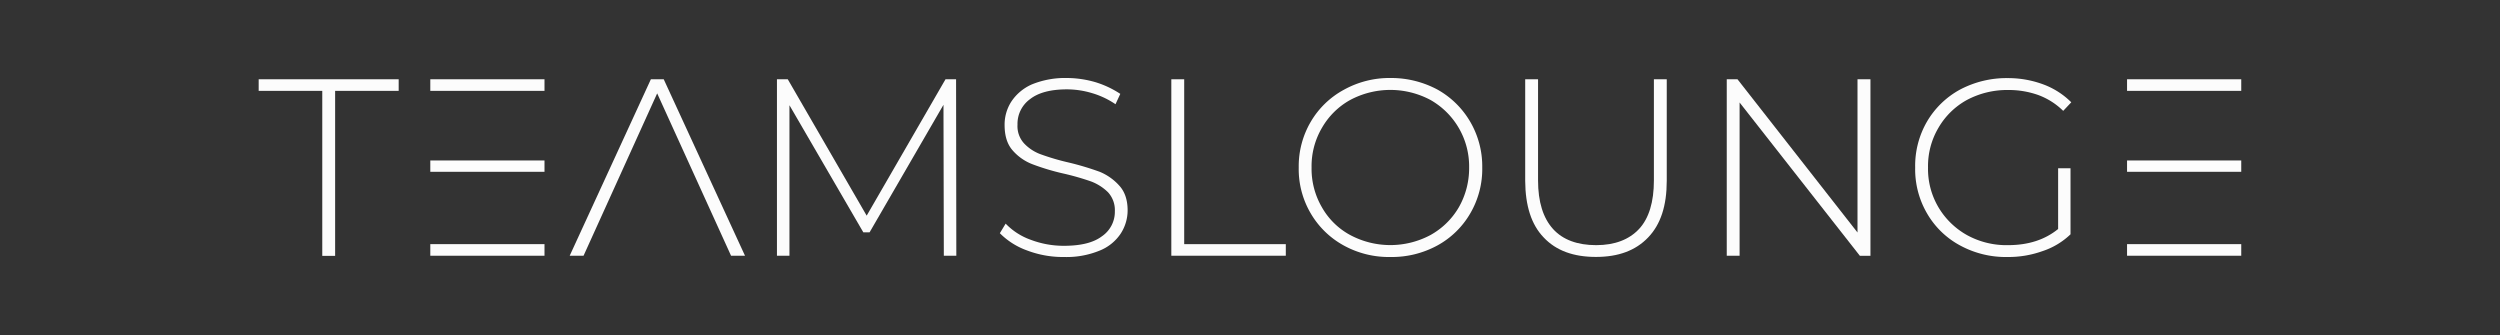 <svg id="Layer_1" data-name="Layer 1" xmlns="http://www.w3.org/2000/svg" viewBox="0 0 1000 134"><rect x="0" y="0" width="1000" height="134" fill="#333333" stroke="none"/><defs><style>.cls-1{fill:#fcfcfc;}</style></defs><title>teamloungeslimeee</title><g id="title"><path id="path211559" class="cls-1" d="M128.91,36.34v66h5.14V36.34h25.42V31.71h-56v4.63Z"/><path id="path211561" class="cls-1" d="M217.8,64.18H172.12v4.53H217.8Zm0-32.47H172.12v4.63H217.8ZM172.12,97.66v4.63H217.8V97.66Z"/><path id="path211563" class="cls-1" d="M265.49,31.71h-5.14l-32.47,70.58h5.54l29.45-64.94,29.55,64.94H298Z"/><path id="path211565" class="cls-1" d="M377.53,102.29h5l-.1-70.58h-4.23L346.67,86.26,315.11,31.71h-4.33v70.58h5V42.09l29.54,50.83h2.52l29.55-51Z"/><path id="path211567" class="cls-1" d="M410.82,100.18a40.36,40.36,0,0,0,14.82,2.62,34.73,34.73,0,0,0,14.12-2.52,18.22,18.22,0,0,0,8.47-6.76,17.11,17.11,0,0,0,2.82-9.38c0-4.13-1.11-7.46-3.33-9.88a21.47,21.47,0,0,0-7.86-5.55A114.27,114.27,0,0,0,427.46,65a93.9,93.9,0,0,1-11-3.22,17.29,17.29,0,0,1-6.75-4.34A10.2,10.2,0,0,1,407,49.86a12.2,12.2,0,0,1,5-10.19q5-3.93,14.82-3.93a35.22,35.22,0,0,1,10,1.51,33.33,33.33,0,0,1,9.38,4.44l1.92-4.14a38.49,38.49,0,0,0-9.78-4.63,41.31,41.31,0,0,0-11.5-1.72,35.26,35.26,0,0,0-14,2.52,19,19,0,0,0-8.27,6.86A17,17,0,0,0,401.84,50c0,4.23,1,7.66,3.23,10.18a20,20,0,0,0,8,5.55,92.41,92.41,0,0,0,12.5,3.73,103.87,103.87,0,0,1,10.89,3.13,19.49,19.49,0,0,1,6.76,4.33,10.58,10.58,0,0,1,2.72,7.57,11.83,11.83,0,0,1-5.14,10c-3.43,2.62-8.58,3.83-15.23,3.83a37.12,37.12,0,0,1-13.31-2.42,25.88,25.88,0,0,1-10-6.45l-2.32,3.83A29.08,29.08,0,0,0,410.82,100.18Z"/><path id="path211569" class="cls-1" d="M468.53,31.71v70.58h45.79V97.66H473.68V31.71Z"/><path id="path211571" class="cls-1" d="M537.44,98.16a37.41,37.41,0,0,0,18.75,4.64A38,38,0,0,0,575,98.16a34.1,34.1,0,0,0,13.11-12.81A35.18,35.18,0,0,0,592.9,67a35.43,35.43,0,0,0-4.84-18.35A34.82,34.82,0,0,0,575,35.84a39.23,39.23,0,0,0-18.76-4.64,37.58,37.58,0,0,0-18.75,4.74,34.25,34.25,0,0,0-13.21,12.81A35.16,35.16,0,0,0,519.49,67a34.91,34.91,0,0,0,4.74,18.25A34.5,34.5,0,0,0,537.44,98.16ZM572.22,94a34.09,34.09,0,0,1-32.16,0,28.59,28.59,0,0,1-11.3-11.1A30.56,30.56,0,0,1,524.63,67a30.21,30.21,0,0,1,4.13-15.83A29.51,29.51,0,0,1,540.06,40a34.09,34.09,0,0,1,32.16,0,30.54,30.54,0,0,1,15.43,27,31.54,31.54,0,0,1-4.13,15.93A29.87,29.87,0,0,1,572.22,94Z"/><path id="path211573" class="cls-1" d="M617.49,95c4.94,5.25,11.9,7.77,20.87,7.77s15.84-2.52,20.88-7.77,7.46-12.7,7.46-22.69V31.71h-5.14V72.14c0,8.68-2,15.23-5.95,19.46s-9.68,6.46-17.14,6.46-13.32-2.12-17.25-6.46-6-10.78-6-19.46V31.71h-5.14V72.34C610.13,82.33,612.55,89.89,617.49,95Z"/><path id="path211575" class="cls-1" d="M748.18,31.71H743V93L695,31.71H690.7v70.58h5.14V41l48.1,61.31h4.24Z"/><path id="path211577" class="cls-1" d="M823.25,67.3V91.6c-5.35,4.34-12,6.46-20.07,6.46a32.75,32.75,0,0,1-16.34-4,30.65,30.65,0,0,1-11.49-11.2A30.12,30.12,0,0,1,771.21,67a30.12,30.12,0,0,1,4.14-15.83A29.68,29.68,0,0,1,786.74,40a34.23,34.23,0,0,1,16.44-4,35.41,35.41,0,0,1,12.1,2,28,28,0,0,1,10,6.35l3.23-3.43a31.15,31.15,0,0,0-11.19-7.16,40.6,40.6,0,0,0-14.22-2.52A39.84,39.84,0,0,0,784,35.84a34.32,34.32,0,0,0-13.21,12.81A35.27,35.27,0,0,0,766.07,67a35,35,0,0,0,4.74,18.35A33.62,33.62,0,0,0,784,98.16a38.24,38.24,0,0,0,19,4.64,40.35,40.35,0,0,0,13.91-2.32,29.59,29.59,0,0,0,11.3-6.76V67.3Z"/><path id="path211579" class="cls-1" d="M896.5,64.18H850.82v4.53H896.5Zm0-32.47H850.82v4.63H896.5ZM850.82,97.66v4.63H896.5V97.66Z"/></g></svg>
